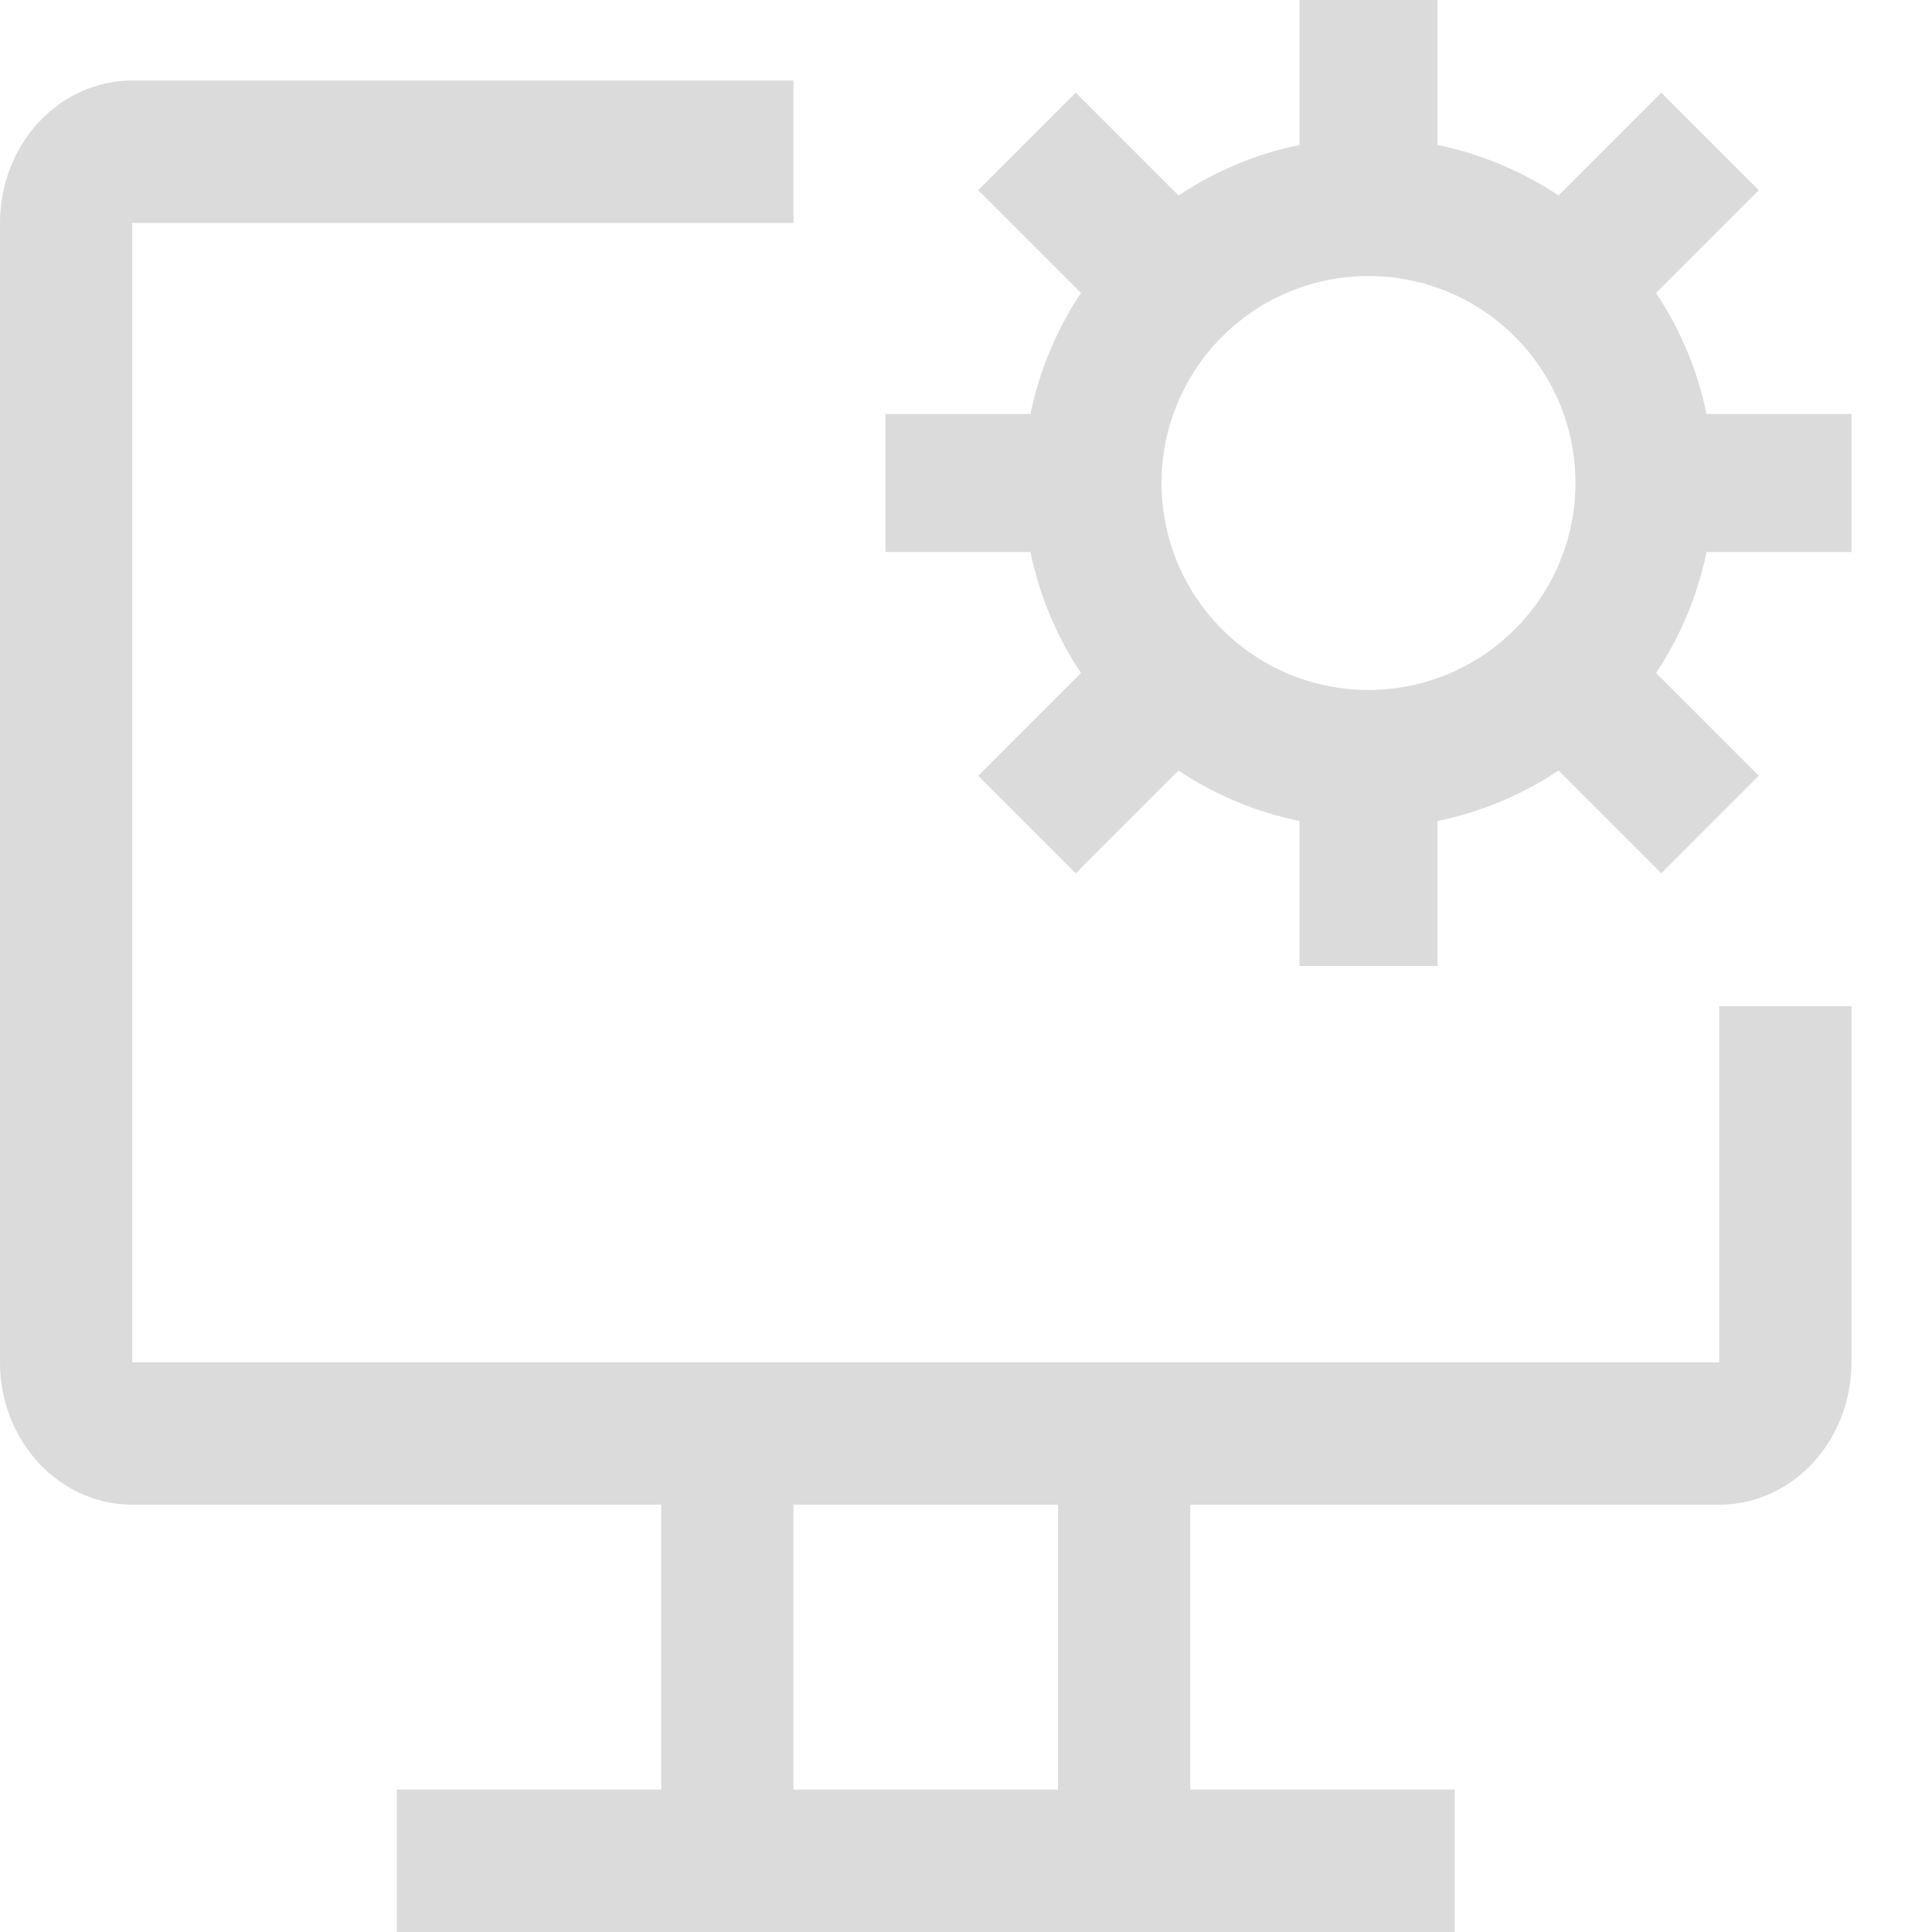 <svg width="24" height="24" viewBox="0 0 24 24" fill="none" xmlns="http://www.w3.org/2000/svg">
    <path d="M21.357 12.5V16.923H1.643V2.769H9.857V1H1.643C1.207 1 0.789 1.186 0.481 1.518C0.173 1.85 0 2.3 0 2.769V16.923C0 17.392 0.173 17.842 0.481 18.174C0.789 18.506 1.207 18.692 1.643 18.692H8.214V22.231H4.929V24H18.071V22.231H14.786V18.692H21.357C21.793 18.692 22.211 18.506 22.519 18.174C22.827 17.842 23 17.392 23 16.923V12.5H21.357ZM13.143 22.231H9.857V18.692H13.143V22.231Z" fill="#DBDBDB"/>
    <path d="M23 6.857V5.143H21.199C21.089 4.606 20.876 4.096 20.572 3.64L21.849 2.363L20.637 1.151L19.36 2.428C18.904 2.124 18.394 1.911 17.857 1.801V0H16.143V1.801C15.606 1.911 15.096 2.124 14.64 2.428L13.363 1.151L12.151 2.363L13.428 3.64C13.124 4.096 12.911 4.606 12.801 5.143H11V6.857H12.801C12.911 7.394 13.124 7.904 13.428 8.36L12.151 9.637L13.363 10.849L14.64 9.572C15.096 9.876 15.606 10.089 16.143 10.199V12H17.857V10.199C18.394 10.089 18.904 9.876 19.36 9.572L20.637 10.849L21.849 9.637L20.572 8.36C20.876 7.904 21.089 7.394 21.199 6.857H23ZM17 8.571C16.491 8.571 15.994 8.421 15.571 8.138C15.149 7.856 14.819 7.454 14.624 6.984C14.43 6.514 14.379 5.997 14.478 5.498C14.577 5 14.822 4.541 15.182 4.182C15.541 3.822 15.999 3.577 16.498 3.478C16.997 3.379 17.514 3.43 17.984 3.624C18.454 3.819 18.855 4.149 19.138 4.571C19.421 4.994 19.571 5.491 19.571 6C19.571 6.682 19.3 7.335 18.817 7.818C18.335 8.3 17.682 8.571 17 8.571Z" fill="#DBDBDB"/>
</svg>
